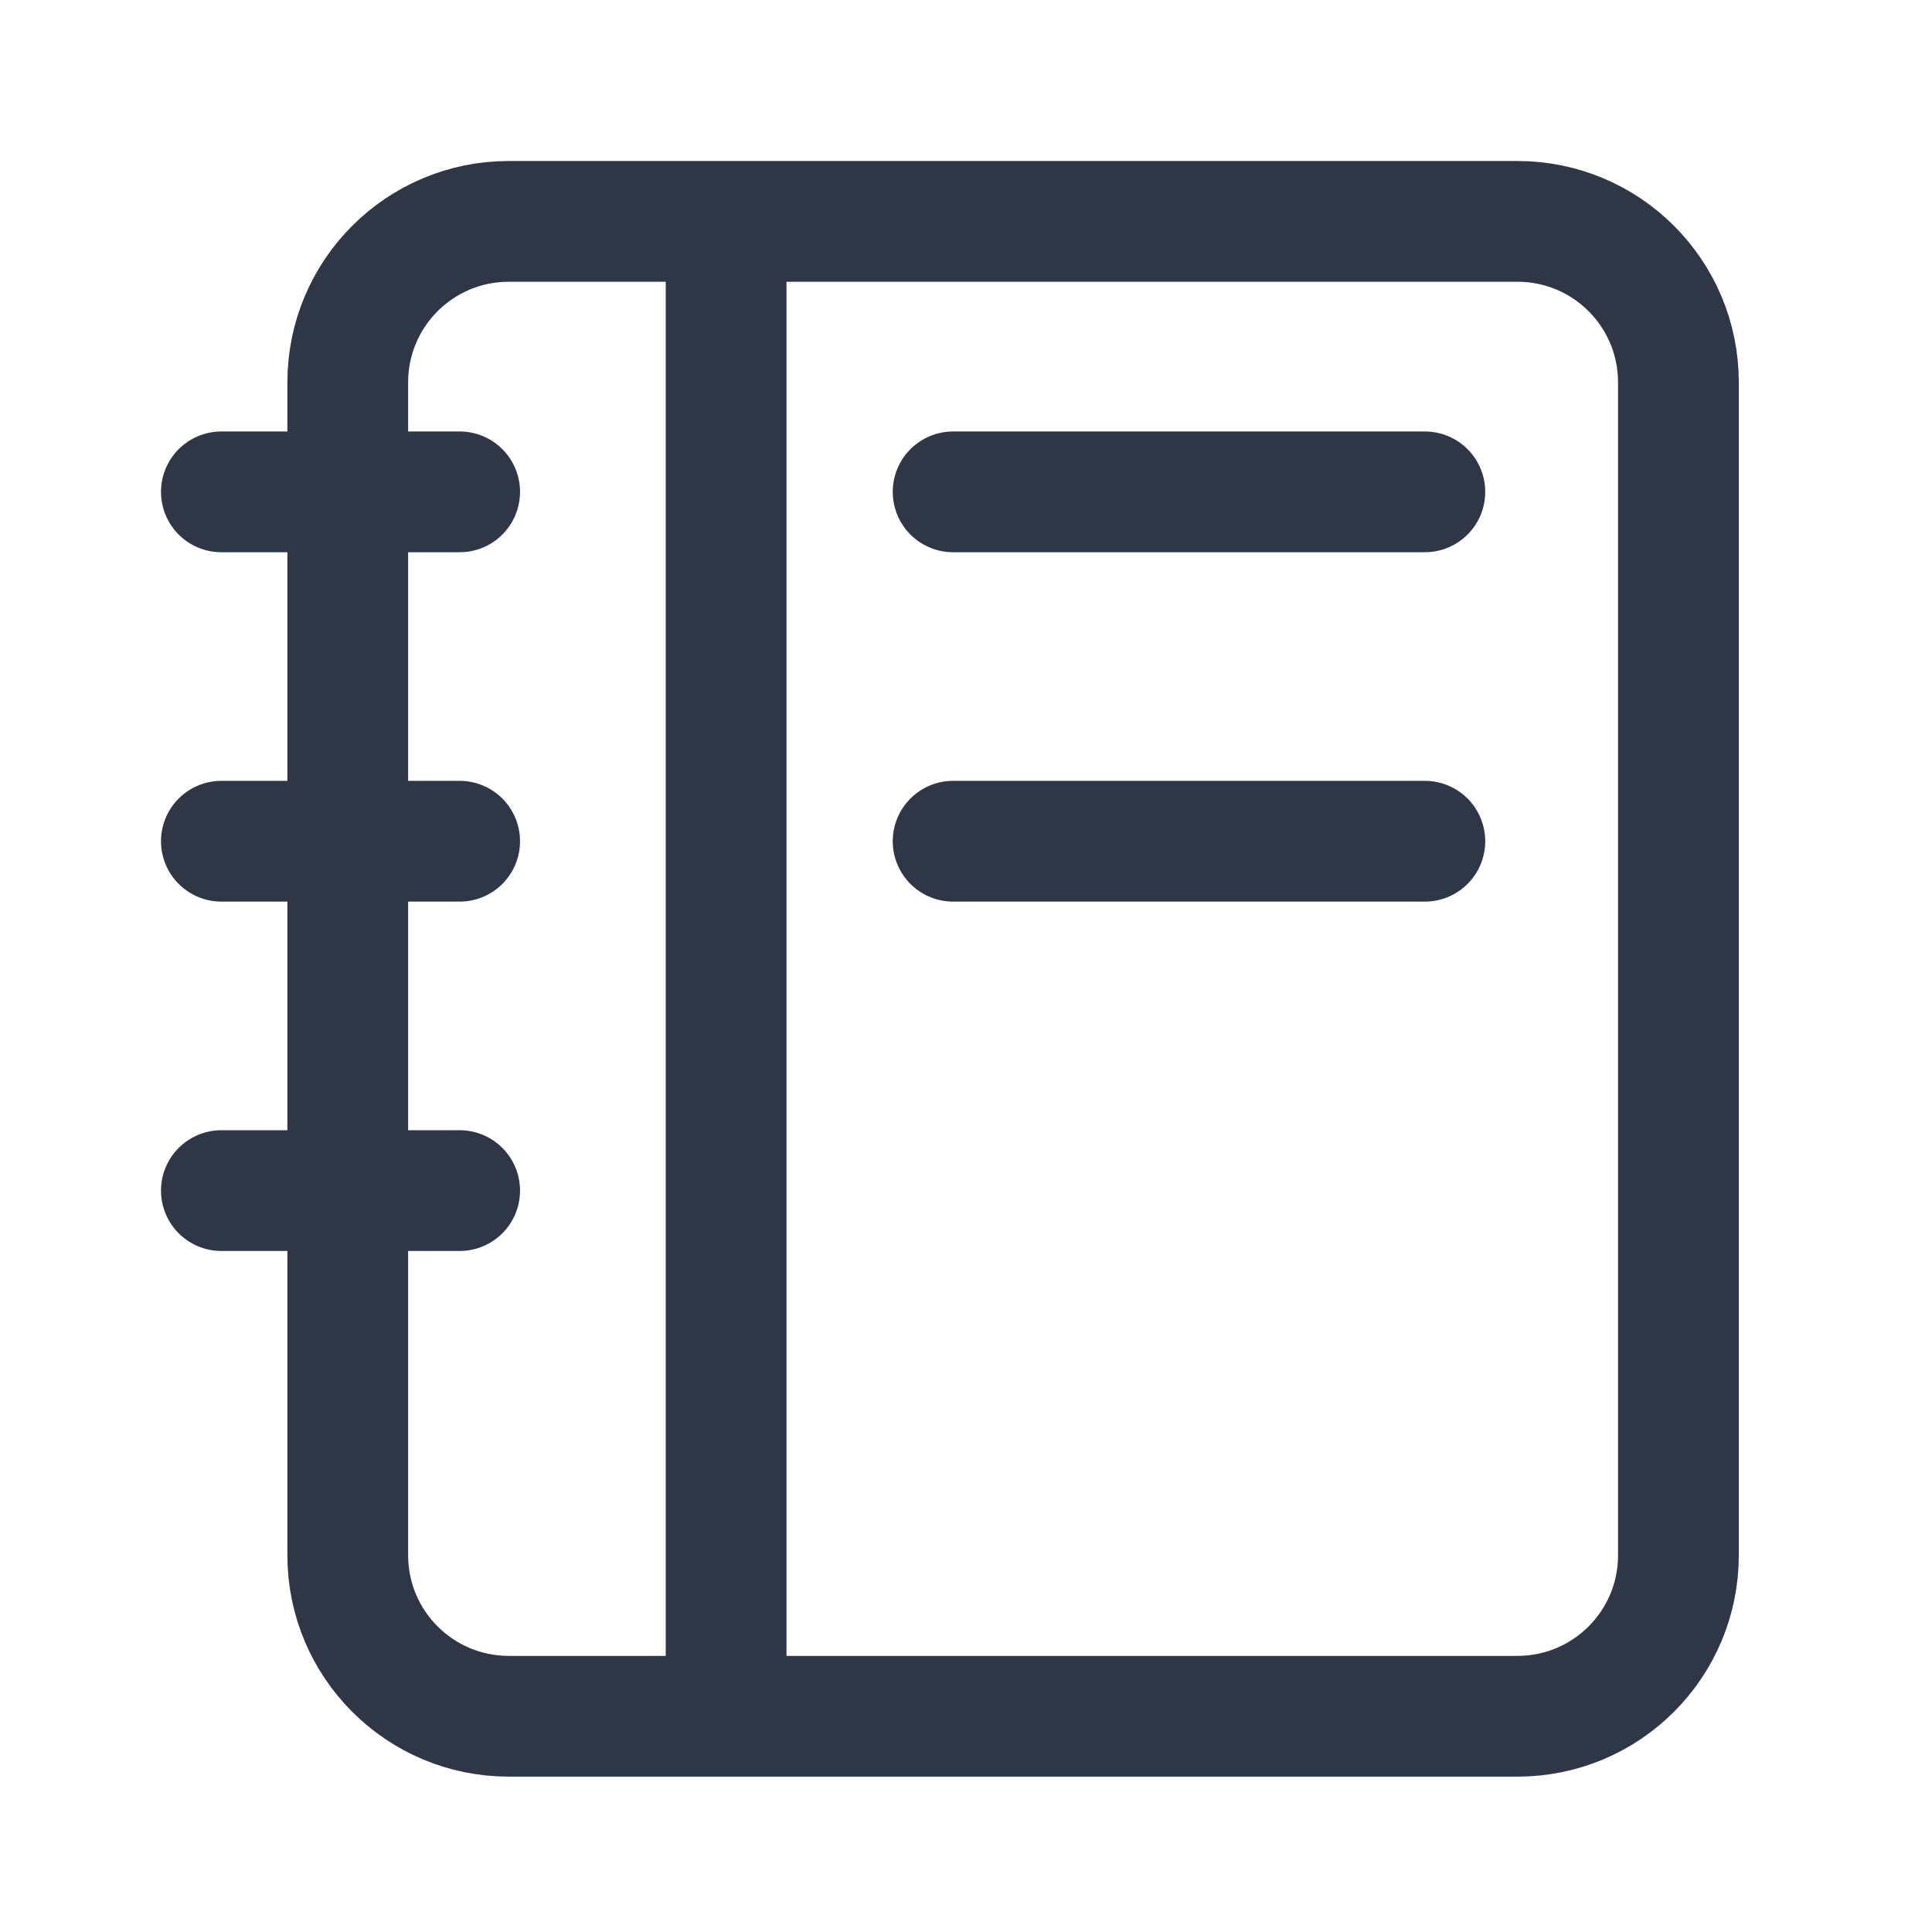 <svg width="24" height="24" viewBox="0 0 24 24" fill="none" xmlns="http://www.w3.org/2000/svg">
<path d="M9.02 21.3V2.95" stroke="#2F3645" stroke-width="1.5" stroke-linecap="round" stroke-linejoin="round"/>
<path d="M11.84 6.11H17.7" stroke="#2F3645" stroke-width="1.5" stroke-linecap="round" stroke-linejoin="round"/>
<path d="M11.84 10.45H17.7" stroke="#2F3645" stroke-width="1.5" stroke-linecap="round" stroke-linejoin="round"/>
<path d="M2.75 6.11H5.71" stroke="#2F3645" stroke-width="1.5" stroke-linecap="round" stroke-linejoin="round"/>
<path d="M2.75 10.45H5.71" stroke="#2F3645" stroke-width="1.5" stroke-linecap="round" stroke-linejoin="round"/>
<path d="M2.75 14.79H5.71" stroke="#2F3645" stroke-width="1.5" stroke-linecap="round" stroke-linejoin="round"/>
<path d="M18.85 2.75H6.32C5.215 2.75 4.32 3.645 4.32 4.75V19.32C4.32 20.425 5.215 21.32 6.32 21.32H18.85C19.955 21.32 20.85 20.425 20.85 19.32V4.75C20.85 3.645 19.955 2.75 18.85 2.75Z" stroke="#2F3645" stroke-width="1.5" stroke-linecap="round" stroke-linejoin="round"/>
</svg>
